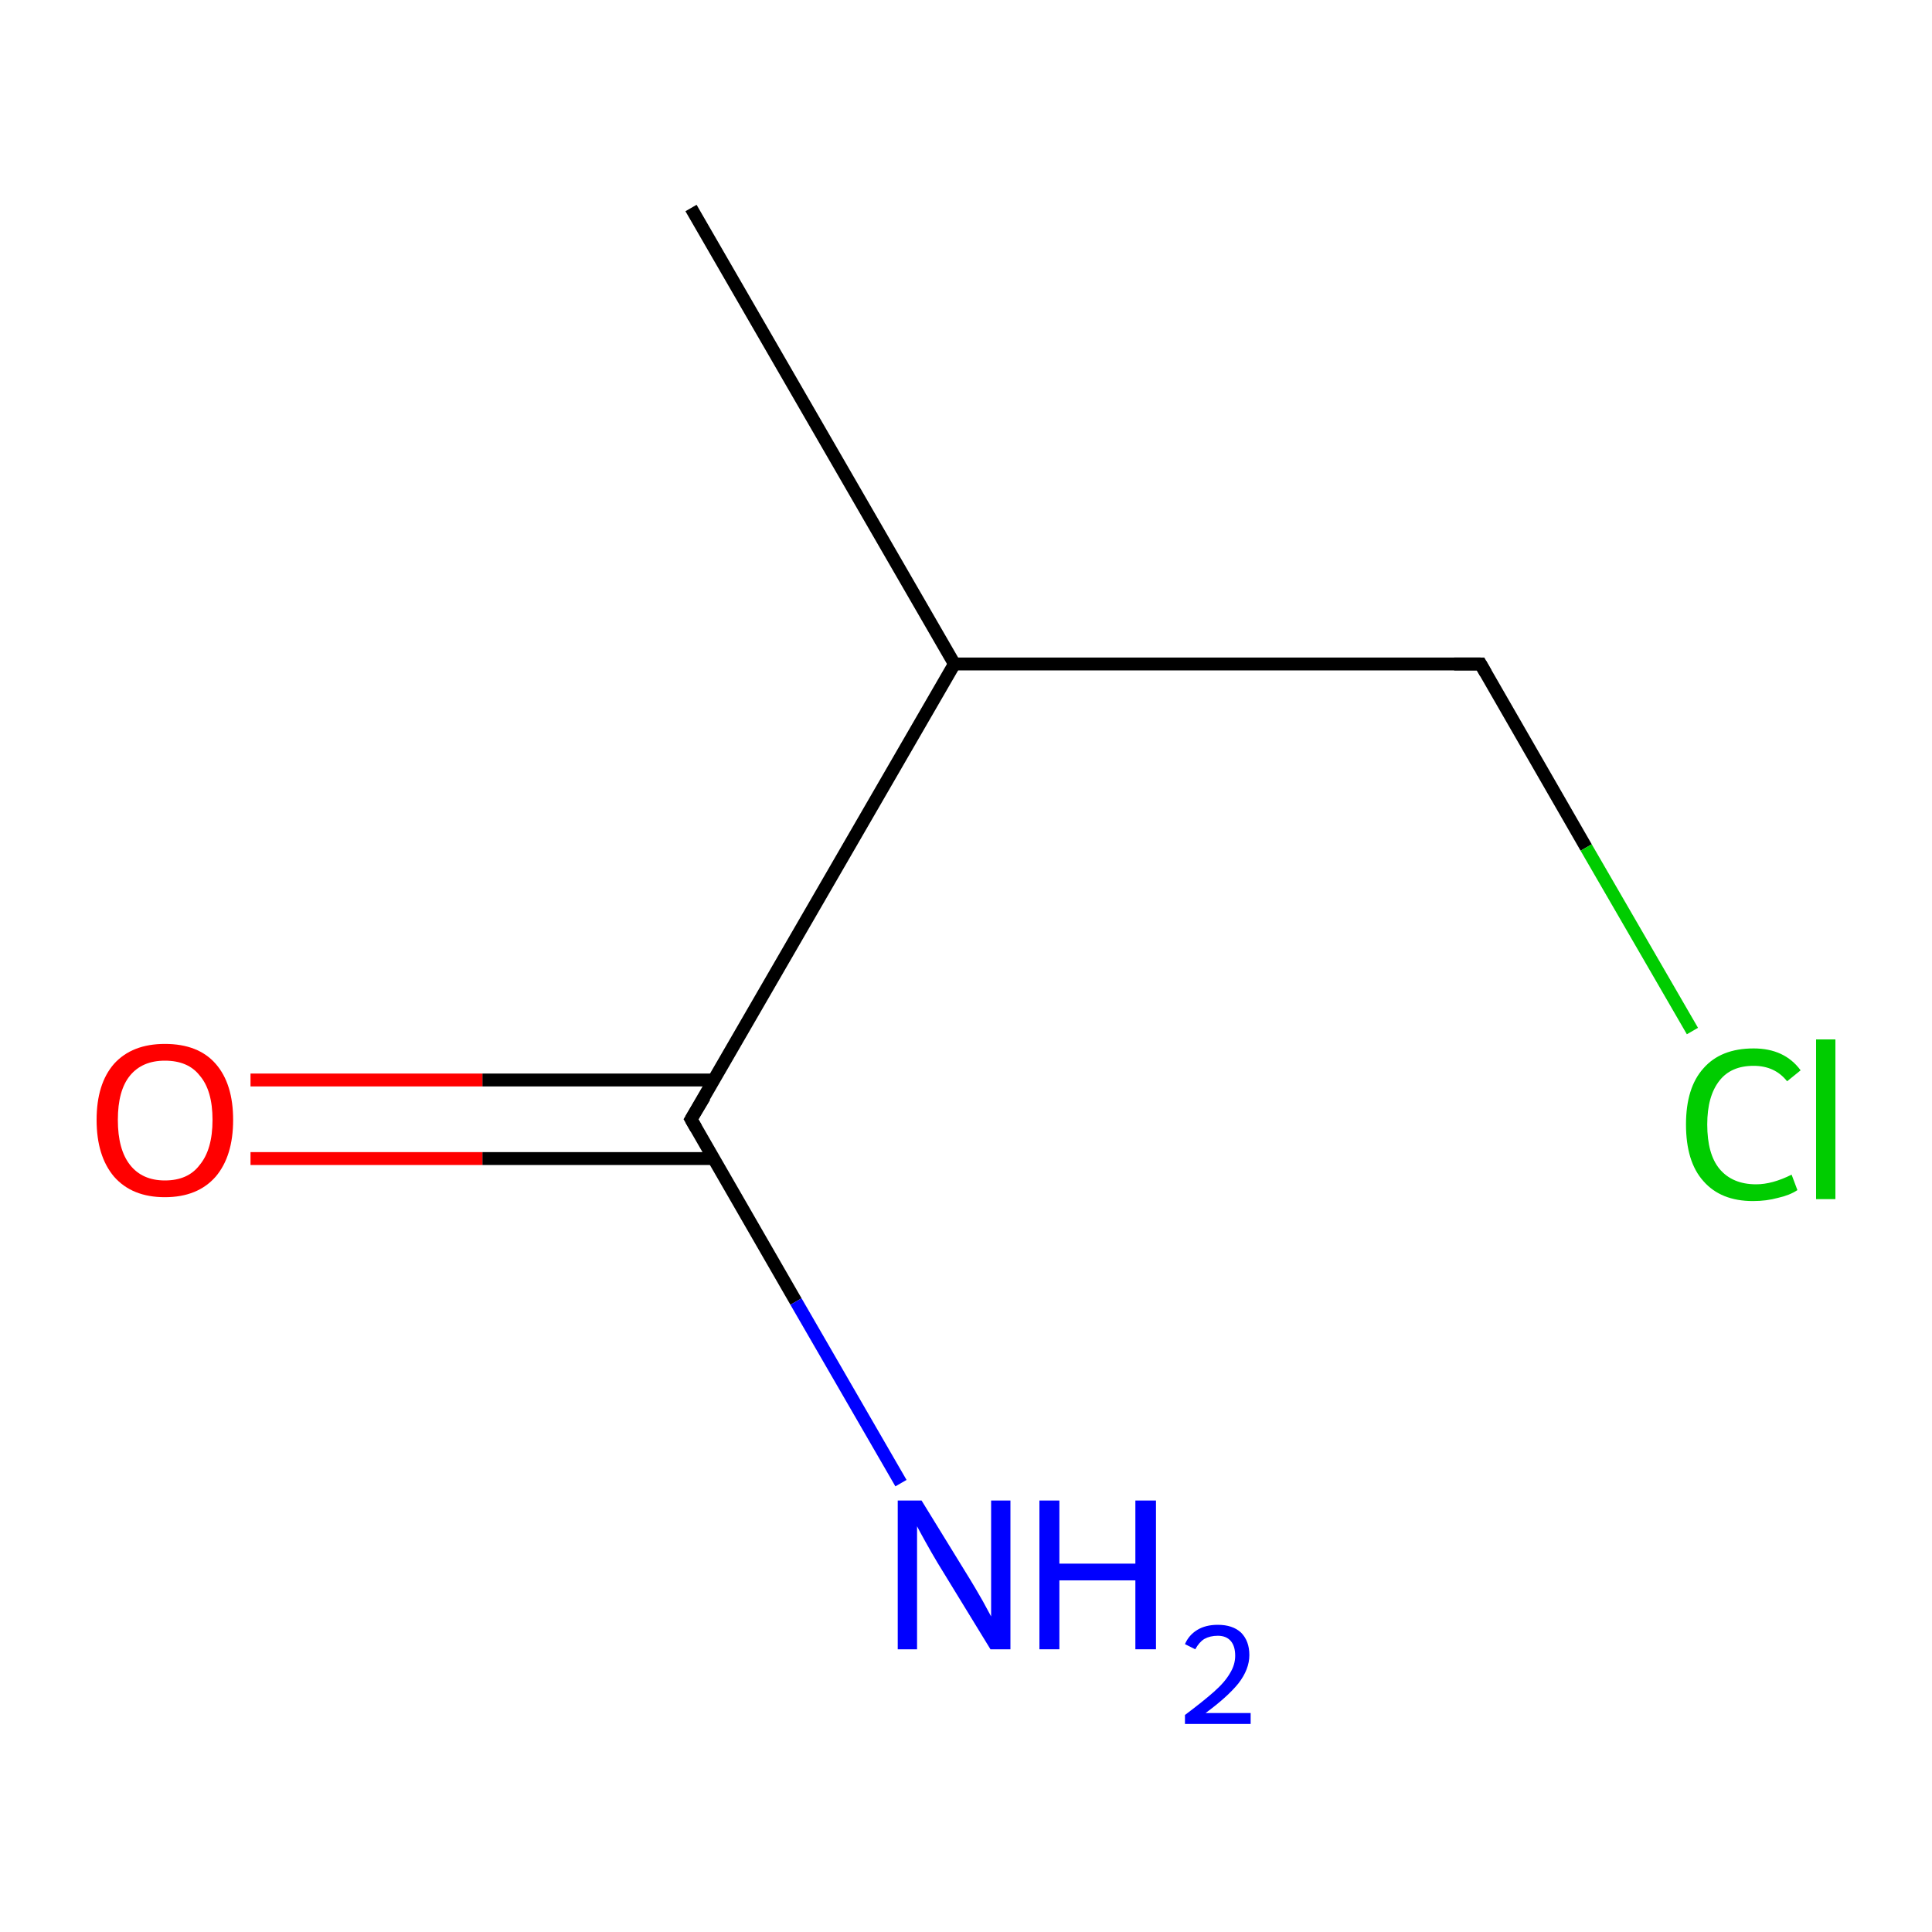 <?xml version='1.0' encoding='iso-8859-1'?>
<svg version='1.1' baseProfile='full'
              xmlns='http://www.w3.org/2000/svg'
                      xmlns:rdkit='http://www.rdkit.org/xml'
                      xmlns:xlink='http://www.w3.org/1999/xlink'
                  xml:space='preserve'
width='300px' height='300px' viewBox='0 0 300 300'>
<!-- END OF HEADER -->
<rect style='opacity:1.0;fill:#FFFFFF;stroke:none' width='300.0' height='300.0' x='0.0' y='0.0'> </rect>
<path class='bond-0 atom-0 atom-1' d='M 107.3,32.3 L 148.2,103.1' style='fill:none;fill-rule:evenodd;stroke:#000000;stroke-width:2.0px;stroke-linecap:butt;stroke-linejoin:miter;stroke-opacity:1' />
<path class='bond-1 atom-1 atom-2' d='M 148.2,103.1 L 229.9,103.1' style='fill:none;fill-rule:evenodd;stroke:#000000;stroke-width:2.0px;stroke-linecap:butt;stroke-linejoin:miter;stroke-opacity:1' />
<path class='bond-2 atom-2 atom-3' d='M 229.9,103.1 L 246.3,131.6' style='fill:none;fill-rule:evenodd;stroke:#000000;stroke-width:2.0px;stroke-linecap:butt;stroke-linejoin:miter;stroke-opacity:1' />
<path class='bond-2 atom-2 atom-3' d='M 246.3,131.6 L 262.8,160.1' style='fill:none;fill-rule:evenodd;stroke:#00CC00;stroke-width:2.0px;stroke-linecap:butt;stroke-linejoin:miter;stroke-opacity:1' />
<path class='bond-3 atom-1 atom-4' d='M 148.2,103.1 L 107.3,173.8' style='fill:none;fill-rule:evenodd;stroke:#000000;stroke-width:2.0px;stroke-linecap:butt;stroke-linejoin:miter;stroke-opacity:1' />
<path class='bond-4 atom-4 atom-5' d='M 107.3,173.8 L 123.6,202.1' style='fill:none;fill-rule:evenodd;stroke:#000000;stroke-width:2.0px;stroke-linecap:butt;stroke-linejoin:miter;stroke-opacity:1' />
<path class='bond-4 atom-4 atom-5' d='M 123.6,202.1 L 139.9,230.3' style='fill:none;fill-rule:evenodd;stroke:#0000FF;stroke-width:2.0px;stroke-linecap:butt;stroke-linejoin:miter;stroke-opacity:1' />
<path class='bond-5 atom-4 atom-6' d='M 110.9,167.7 L 74.9,167.7' style='fill:none;fill-rule:evenodd;stroke:#000000;stroke-width:2.0px;stroke-linecap:butt;stroke-linejoin:miter;stroke-opacity:1' />
<path class='bond-5 atom-4 atom-6' d='M 74.9,167.7 L 38.9,167.7' style='fill:none;fill-rule:evenodd;stroke:#FF0000;stroke-width:2.0px;stroke-linecap:butt;stroke-linejoin:miter;stroke-opacity:1' />
<path class='bond-5 atom-4 atom-6' d='M 110.9,179.9 L 74.9,179.9' style='fill:none;fill-rule:evenodd;stroke:#000000;stroke-width:2.0px;stroke-linecap:butt;stroke-linejoin:miter;stroke-opacity:1' />
<path class='bond-5 atom-4 atom-6' d='M 74.9,179.9 L 38.9,179.9' style='fill:none;fill-rule:evenodd;stroke:#FF0000;stroke-width:2.0px;stroke-linecap:butt;stroke-linejoin:miter;stroke-opacity:1' />
<path d='M 225.8,103.1 L 229.9,103.1 L 230.7,104.5' style='fill:none;stroke:#000000;stroke-width:2.0px;stroke-linecap:butt;stroke-linejoin:miter;stroke-miterlimit:10;stroke-opacity:1;' />
<path d='M 109.4,170.3 L 107.3,173.8 L 108.1,175.2' style='fill:none;stroke:#000000;stroke-width:2.0px;stroke-linecap:butt;stroke-linejoin:miter;stroke-miterlimit:10;stroke-opacity:1;' />
<path class='atom-3' d='M 261.8 174.6
Q 261.8 168.9, 264.5 165.9
Q 267.2 162.8, 272.3 162.8
Q 277.1 162.8, 279.6 166.2
L 277.5 167.9
Q 275.6 165.5, 272.3 165.5
Q 268.8 165.5, 267.0 167.8
Q 265.1 170.2, 265.1 174.6
Q 265.1 179.2, 267.0 181.5
Q 269.0 183.9, 272.7 183.9
Q 275.2 183.9, 278.2 182.4
L 279.1 184.8
Q 277.9 185.6, 276.1 186.0
Q 274.3 186.5, 272.2 186.5
Q 267.2 186.5, 264.5 183.4
Q 261.8 180.4, 261.8 174.6
' fill='#00CC00'/>
<path class='atom-3' d='M 282.0 161.4
L 285.0 161.4
L 285.0 186.2
L 282.0 186.2
L 282.0 161.4
' fill='#00CC00'/>
<path class='atom-5' d='M 143.1 233.0
L 150.6 245.2
Q 151.4 246.5, 152.6 248.6
Q 153.8 250.8, 153.9 251.0
L 153.9 233.0
L 156.9 233.0
L 156.9 256.1
L 153.8 256.1
L 145.6 242.7
Q 144.7 241.2, 143.7 239.4
Q 142.7 237.6, 142.4 237.0
L 142.4 256.1
L 139.4 256.1
L 139.4 233.0
L 143.1 233.0
' fill='#0000FF'/>
<path class='atom-5' d='M 161.4 233.0
L 164.5 233.0
L 164.5 242.8
L 176.3 242.8
L 176.3 233.0
L 179.5 233.0
L 179.5 256.1
L 176.3 256.1
L 176.3 245.4
L 164.5 245.4
L 164.5 256.1
L 161.4 256.1
L 161.4 233.0
' fill='#0000FF'/>
<path class='atom-5' d='M 184.0 255.3
Q 184.6 253.9, 185.9 253.1
Q 187.2 252.3, 189.1 252.3
Q 191.4 252.3, 192.7 253.5
Q 194.0 254.8, 194.0 257.0
Q 194.0 259.2, 192.3 261.4
Q 190.6 263.5, 187.2 266.0
L 194.2 266.0
L 194.2 267.7
L 184.0 267.7
L 184.0 266.3
Q 186.8 264.2, 188.5 262.7
Q 190.2 261.2, 191.0 259.8
Q 191.8 258.5, 191.8 257.1
Q 191.8 255.6, 191.1 254.8
Q 190.4 254.0, 189.1 254.0
Q 187.9 254.0, 187.0 254.5
Q 186.2 255.0, 185.6 256.1
L 184.0 255.3
' fill='#0000FF'/>
<path class='atom-6' d='M 15.0 173.9
Q 15.0 168.3, 17.7 165.2
Q 20.5 162.1, 25.6 162.1
Q 30.8 162.1, 33.5 165.2
Q 36.2 168.3, 36.2 173.9
Q 36.2 179.5, 33.5 182.7
Q 30.7 185.9, 25.6 185.9
Q 20.5 185.9, 17.7 182.7
Q 15.0 179.5, 15.0 173.9
M 25.6 183.3
Q 29.2 183.3, 31.0 180.9
Q 33.0 178.5, 33.0 173.9
Q 33.0 169.3, 31.0 167.0
Q 29.2 164.7, 25.6 164.7
Q 22.1 164.7, 20.2 167.0
Q 18.3 169.3, 18.3 173.9
Q 18.3 178.5, 20.2 180.9
Q 22.1 183.3, 25.6 183.3
' fill='#FF0000'/>
</svg>
